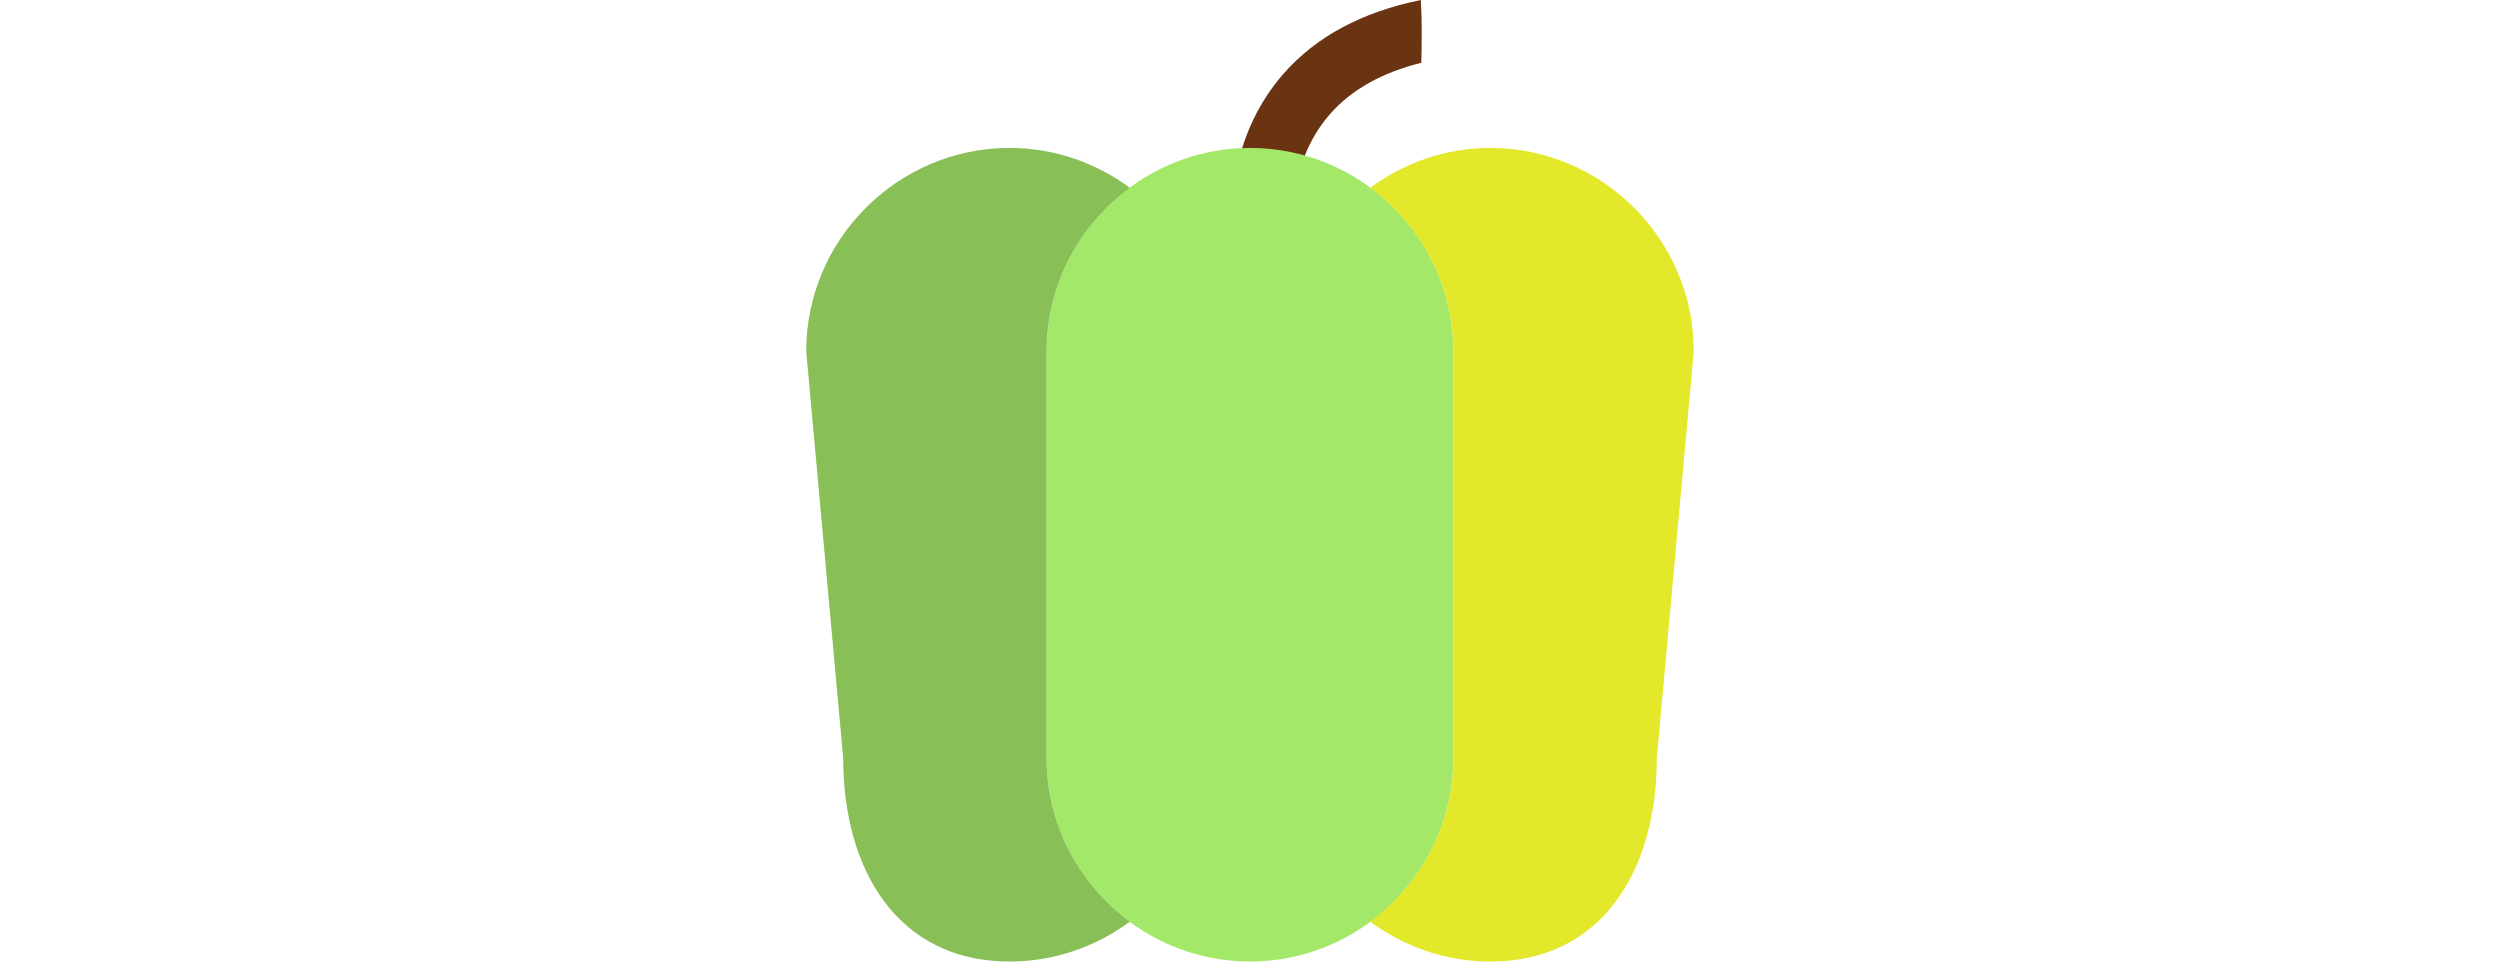<?xml version="1.0" encoding="iso-8859-1"?>
<!-- Generator: Adobe Illustrator 18.0.0, SVG Export Plug-In . SVG Version: 6.00 Build 0)  -->
<!DOCTYPE svg PUBLIC "-//W3C//DTD SVG 1.1//EN" "http://www.w3.org/Graphics/SVG/1.1/DTD/svg11.dtd">
<svg version="1.1" id="Capa_1" xmlns="http://www.w3.org/2000/svg" xmlns:xlink="http://www.w3.org/1999/xlink" x="0px" y="0px" height="20"
	 viewBox="0 0 52 52" style="enable-background:new 0 0 52 52;" xml:space="preserve">
<g>
	<path style="fill:#6A3311;" d="M35.24,0c-3.156,0.642-5.657,1.965-7.431,3.992c-1.384,1.581-2.101,3.33-2.47,4.87
		c1.162-0.049,2.329-0.059,3.482-0.06c0.3-0.873,0.766-1.787,1.493-2.618c1.167-1.334,2.829-2.262,4.951-2.79
		C35.292,2.261,35.306,1.117,35.24,0z"/>
	<path style="fill:#A4E869;" d="M26,52L26,52c-6.05,0-11-4.95-11-11V19c0-6.05,4.95-11,11-11h0c6.05,0,11,4.95,11,11v22
		C37,47.05,32.05,52,26,52z"/>
	<path style="fill:#E3E82A;" d="M39,8c-2.43,0-4.674,0.808-6.5,2.156C35.22,12.163,37,15.38,37,19v22c0,3.62-1.78,6.837-4.5,8.844
		C34.326,51.192,36.57,52,39,52c6.05,0,9-4.95,9-11l2-22C50,12.95,45.05,8,39,8z"/>
	<path style="fill:#88C057;" d="M13,8c2.43,0,4.674,0.808,6.5,2.156C16.78,12.163,15,15.38,15,19v22c0,3.62,1.78,6.837,4.5,8.844
		C17.674,51.192,15.43,52,13,52c-6.05,0-9-4.95-9-11L2,19C2,12.95,6.95,8,13,8z"/>
</g>
<g>
</g>
<g>
</g>
<g>
</g>
<g>
</g>
<g>
</g>
<g>
</g>
<g>
</g>
<g>
</g>
<g>
</g>
<g>
</g>
<g>
</g>
<g>
</g>
<g>
</g>
<g>
</g>
<g>
</g>
</svg>

